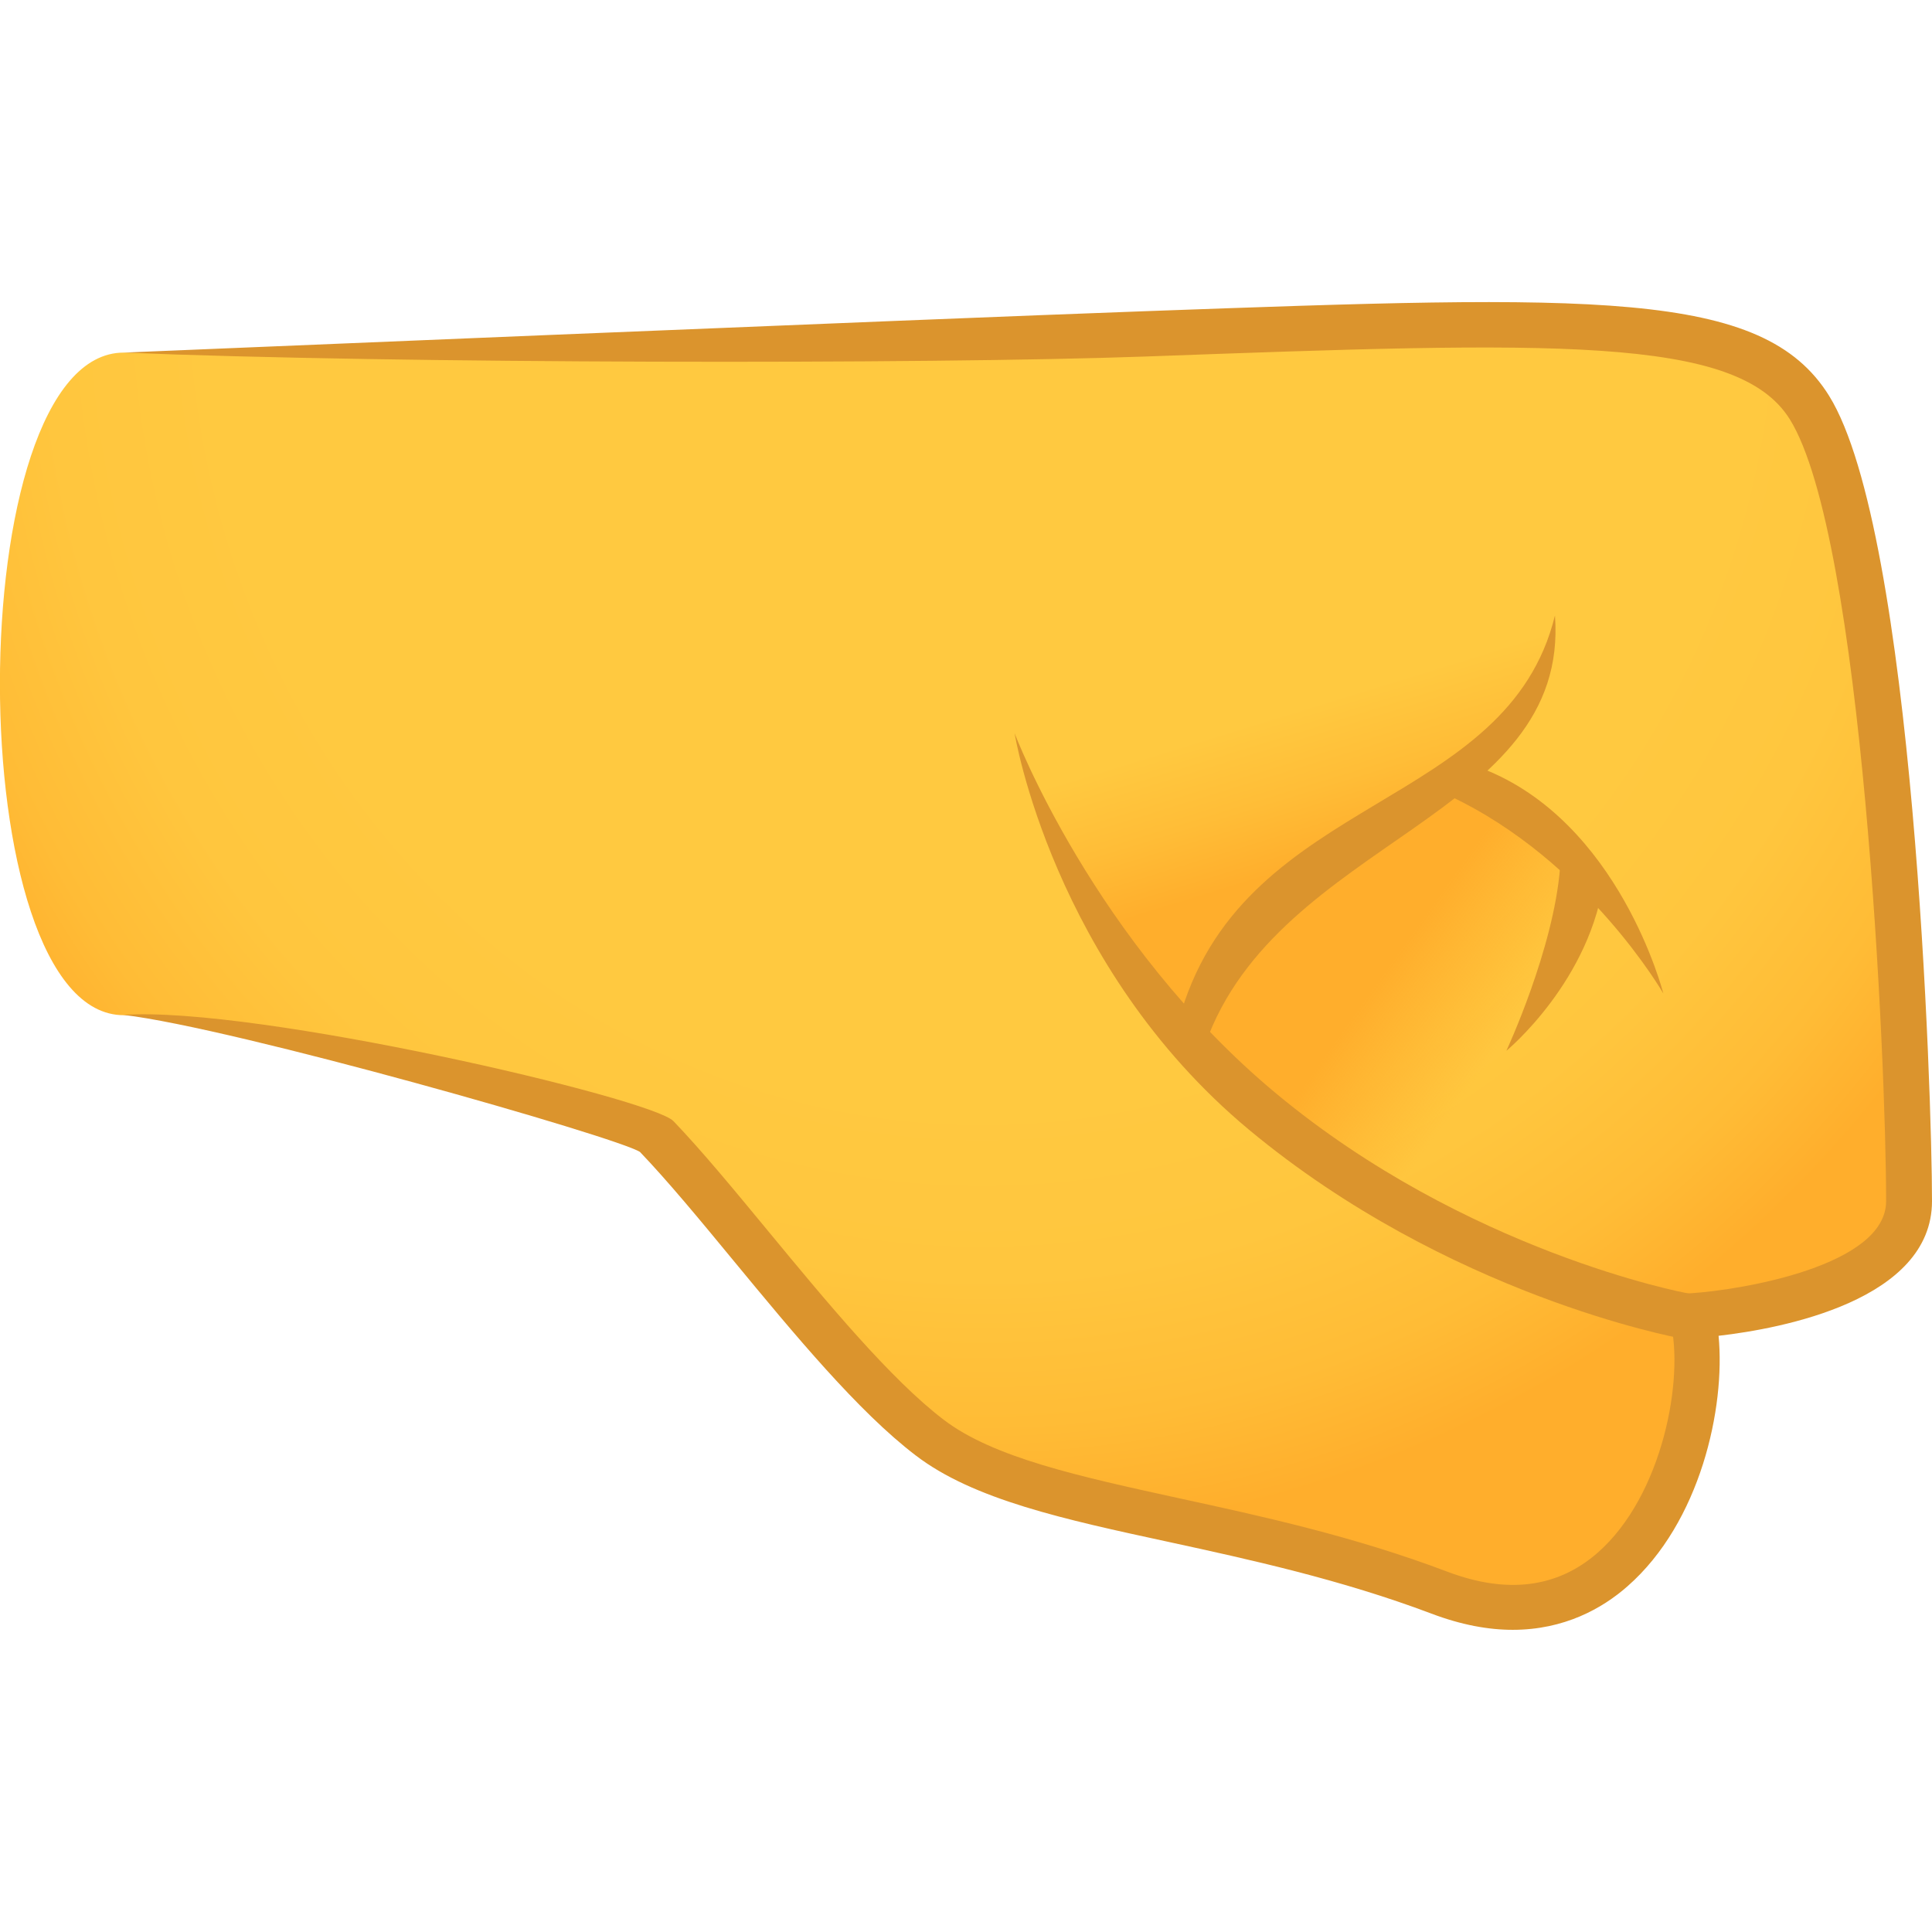 <svg xmlns="http://www.w3.org/2000/svg" xml:space="preserve" style="enable-background:new 0 0 64 64" viewBox="0 0 64 64"><radialGradient id="a" cx="-141.882" cy="5.279" r="39.046" gradientTransform="matrix(1.002 -0 0 1.066 174.709 3.671)" gradientUnits="userSpaceOnUse"><stop offset=".648" style="stop-color:#ffc940"/><stop offset=".793" style="stop-color:#ffc63e"/><stop offset=".91" style="stop-color:#ffbc36"/><stop offset="1" style="stop-color:#ffae2c"/></radialGradient><path d="M4.1 11.68c36.97 0 52.84-3 55.84 1.82 2.61 4.2 3.3 22.37 3.3 26.29 0 3.33-7.17 3.8-7.17 3.8.83 3.28-1.53 11.77-8.38 9.18-6.89-2.61-13.68-2.69-16.89-5.14-2.89-2.2-6.49-7.31-9.04-9.97-.43-.46-13.8-4.03-17.66-4.03-5.47 0-5.47-21.95 0-21.95z" style="fill:url(#a)"/><linearGradient id="b" x1="-136.101" x2="-133.031" y1="18.228" y2="28.187" gradientTransform="translate(177.871)" gradientUnits="userSpaceOnUse"><stop offset=".515" style="stop-color:#ffc940"/><stop offset=".77" style="stop-color:#ffbd37"/><stop offset="1" style="stop-color:#ffae2c"/></linearGradient><path d="M34.29 22.73c-1.19 4.16 5.14 11.58 5.14 11.58 1.88-6.15 11.25-7.65 12.08-13.92 1.52-8.72-15.92-2.21-17.22 2.34z" style="fill:url(#b)"/><linearGradient id="c" x1="1933.006" x2="1938.363" y1="157.28" y2="163.122" gradientTransform="rotate(168.042 998.44 -2.03)" gradientUnits="userSpaceOnUse"><stop offset=".232" style="stop-color:#ffae2c;stop-opacity:0"/><stop offset=".802" style="stop-color:#ffae2c"/></linearGradient><path d="M53.93 30.83c.02-1.89-5.64-5.06-5.64-5.06-1.81 1.51-9.15 5.39-8.65 9.04 8.31 9.77 13.67-.19 14.29-3.98z" style="fill:url(#c)"/><path d="M55.79 44.34c-.04 0-.08 0-.13-.01-.11-.02-7.69-1.42-14.29-6.91-6.51-5.42-7.76-13.13-7.76-13.13s2.61 6.9 8.66 11.93c6.29 5.23 13.53 6.61 13.63 6.62.41.07.68.46.61.86-.04.38-.36.64-.72.64z" style="fill:#db942d"/><path d="M39.14 33.49c2.21-7.2 10.79-6.66 12.37-13.1.5 6.69-9.16 7.4-11.58 14.19l-.79-1.09z" style="fill:#db942d"/><path d="M48.03 26.37c-.37-.18.66-1.07 1.05-.92 4.57 1.75 6.02 7.46 6.02 7.46s-2.54-4.41-7.07-6.54z" style="fill:#db942d"/><path d="M49.9 34.81s2.84-2.34 3.25-5.81c.05-.41-1.44-.69-1.47-.27-.21 2.71-1.78 6.08-1.78 6.08z" style="fill:#db942d"/><path d="M64 39.79c0-3.49-.6-22.16-3.41-26.68-2.2-3.54-7.78-3.34-22.69-2.8-7.23.26-33.8 1.37-33.8 1.37 8.96.37 26.61.39 33.85.13 13.46-.49 19.6-.71 21.34 2.08 2.42 3.89 3.19 21.32 3.19 25.9 0 2.14-4.78 2.94-6.46 3.05l-.91.06.22.87c.47 1.86-.24 5.77-2.41 7.67-1.33 1.16-2.99 1.37-4.96.63-3.11-1.18-6.19-1.85-8.91-2.44-3.29-.72-6.14-1.34-7.79-2.6-1.76-1.34-3.9-3.93-5.79-6.22-1.14-1.38-2.21-2.68-3.16-3.67-.72-.76-13.84-3.82-18.22-3.52 3.67.43 16.36 4.05 17.11 4.54.91.95 1.97 2.23 3.09 3.59 2.03 2.46 4.14 5.01 6.04 6.46 1.92 1.47 4.92 2.12 8.39 2.87 2.67.58 5.69 1.24 8.69 2.37 1 .38 1.9.54 2.7.54 1.71 0 2.97-.71 3.8-1.44 2.42-2.12 3.25-5.92 3.02-8.3 2.1-.24 7.07-1.18 7.07-4.46z" style="fill:#db942d"/></svg>